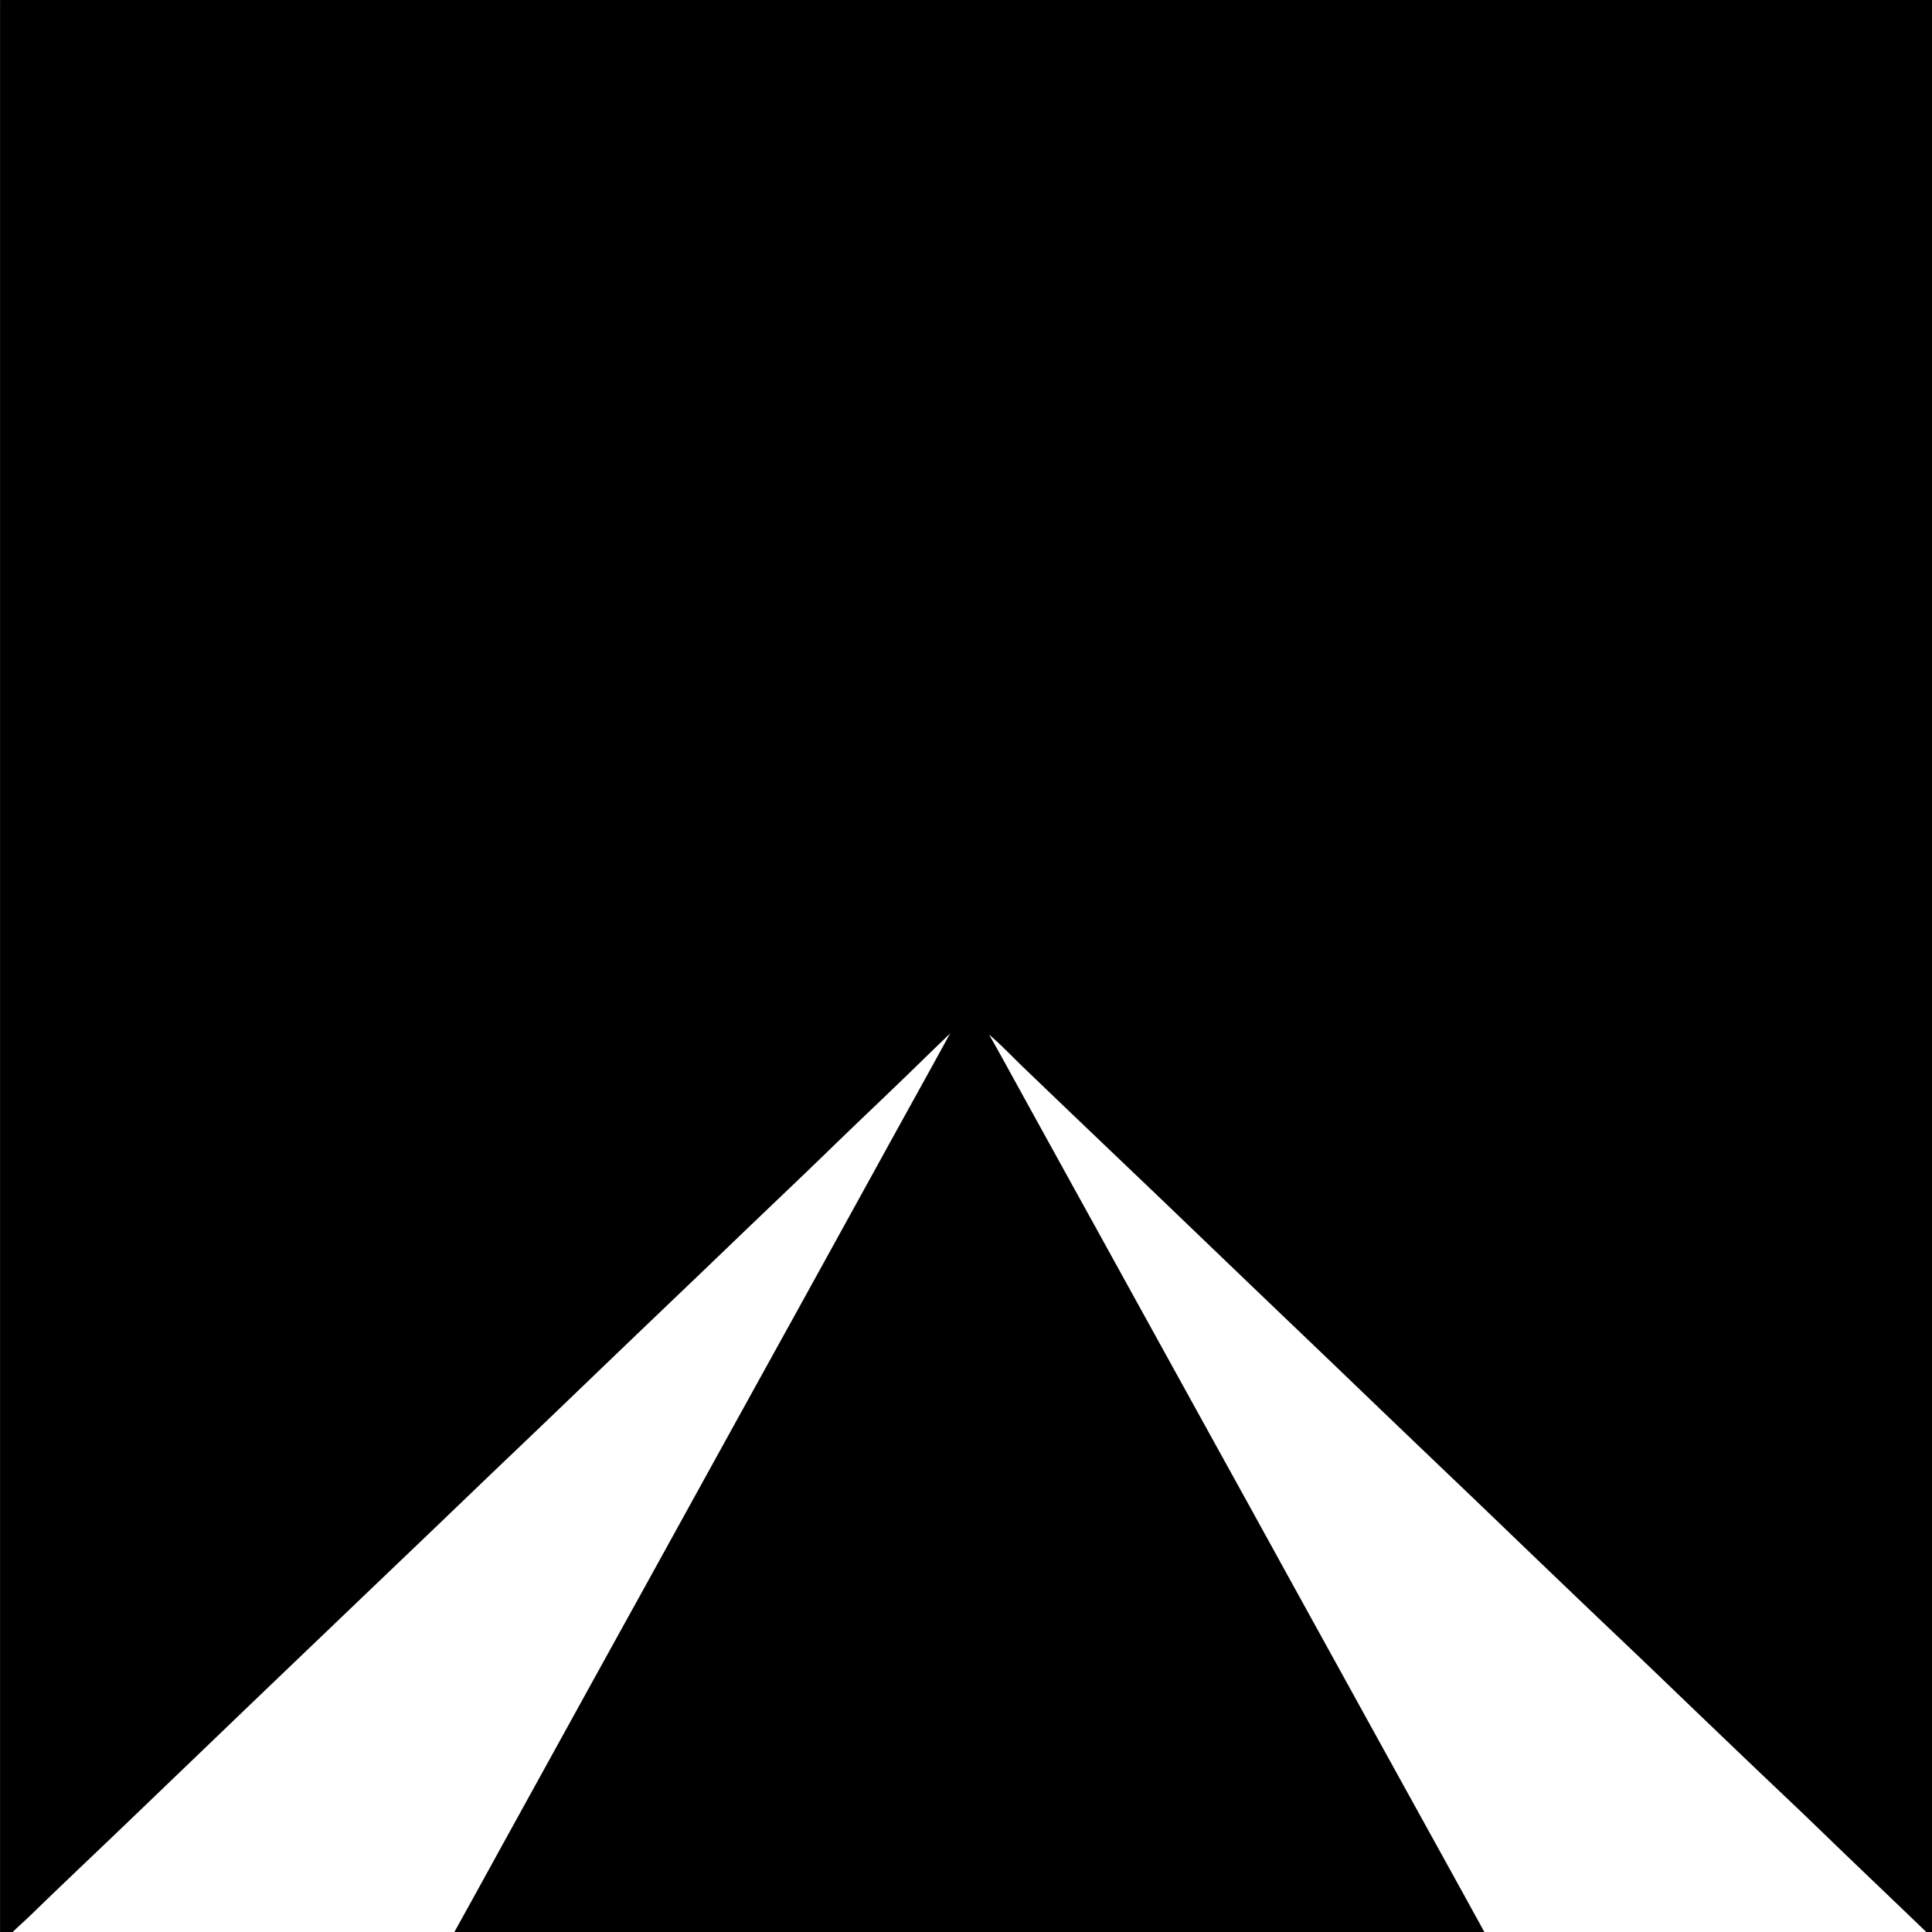 <svg width="37" height="37" viewBox="0 0 37 37">
    <defs>
        <clipPath id="clip-path">
            <rect id="Rectangle_1" width="37" height="37"/>
        </clipPath>
    </defs>
    <g id="Group_1" clip-path="url(#clip-path)">
        <path id="Path_1" d="M28.459,37.344H8.7c-.049-.068,0-.124.027-.178q.428-.772.852-1.545l1.474-2.673q.628-1.139,1.258-2.277.877-1.59,1.754-3.18.641-1.161,1.283-2.322.721-1.308,1.442-2.616c.463-.843.931-1.683,1.393-2.526a.276.276,0,0,1,.049-.068c-.231.218-.458.44-.685.661-.544.53-1.1,1.052-1.643,1.58-.617.6-1.24,1.187-1.858,1.782q-.589.567-1.181,1.131-.941.9-1.877,1.8-.594.571-1.19,1.139c-.618.589-1.232,1.182-1.85,1.772S6.737,30.982,6.133,31.56q-.935.894-1.868,1.79L2.442,35.1c-.61.585-1.225,1.165-1.831,1.754-.141.137-.292.265-.429.408a.738.738,0,0,1-.141.087c-.008-.006-.027.013-.026-.013s0-.069,0-.1V.214A.273.273,0,0,1,.154.2H37c.177,0,.159-.019.159.158q0,18.422,0,36.845a.279.279,0,0,1-.012.14h-.026a.673.673,0,0,1-.2-.141c-.673-.65-1.352-1.292-2.024-1.944-.382-.37-.769-.735-1.153-1.1q-.943-.9-1.887-1.808c-.383-.369-.769-.735-1.153-1.1q-.943-.9-1.887-1.808-.58-.558-1.162-1.113-.942-.9-1.878-1.8-.58-.557-1.162-1.112-.94-.9-1.877-1.8-.589-.566-1.181-1.13-.944-.9-1.888-1.806c-.246-.234-.477-.482-.713-.681.138.239.285.508.433.777q.789,1.433,1.58,2.864l1.586,2.875q.725,1.314,1.45,2.626.863,1.568,1.728,3.135.78,1.415,1.562,2.83.57,1.031,1.138,2.064c.029.054.076.11.027.178" transform="translate(-0.014 -0.186)"/>
        <path id="Path_2" d="M37.127,37.159q0-18.5,0-37c0-.128-.048-.131-.146-.131Q18.493.03,0,.029C.007.021-.012,0,.014,0s.069,0,.1,0Q18.574,0,37.031,0c.1,0,.125.021.125.125q0,18.459,0,36.917c0,.038.03.087-.024.116" transform="translate(0)"/>
    </g>
</svg>
